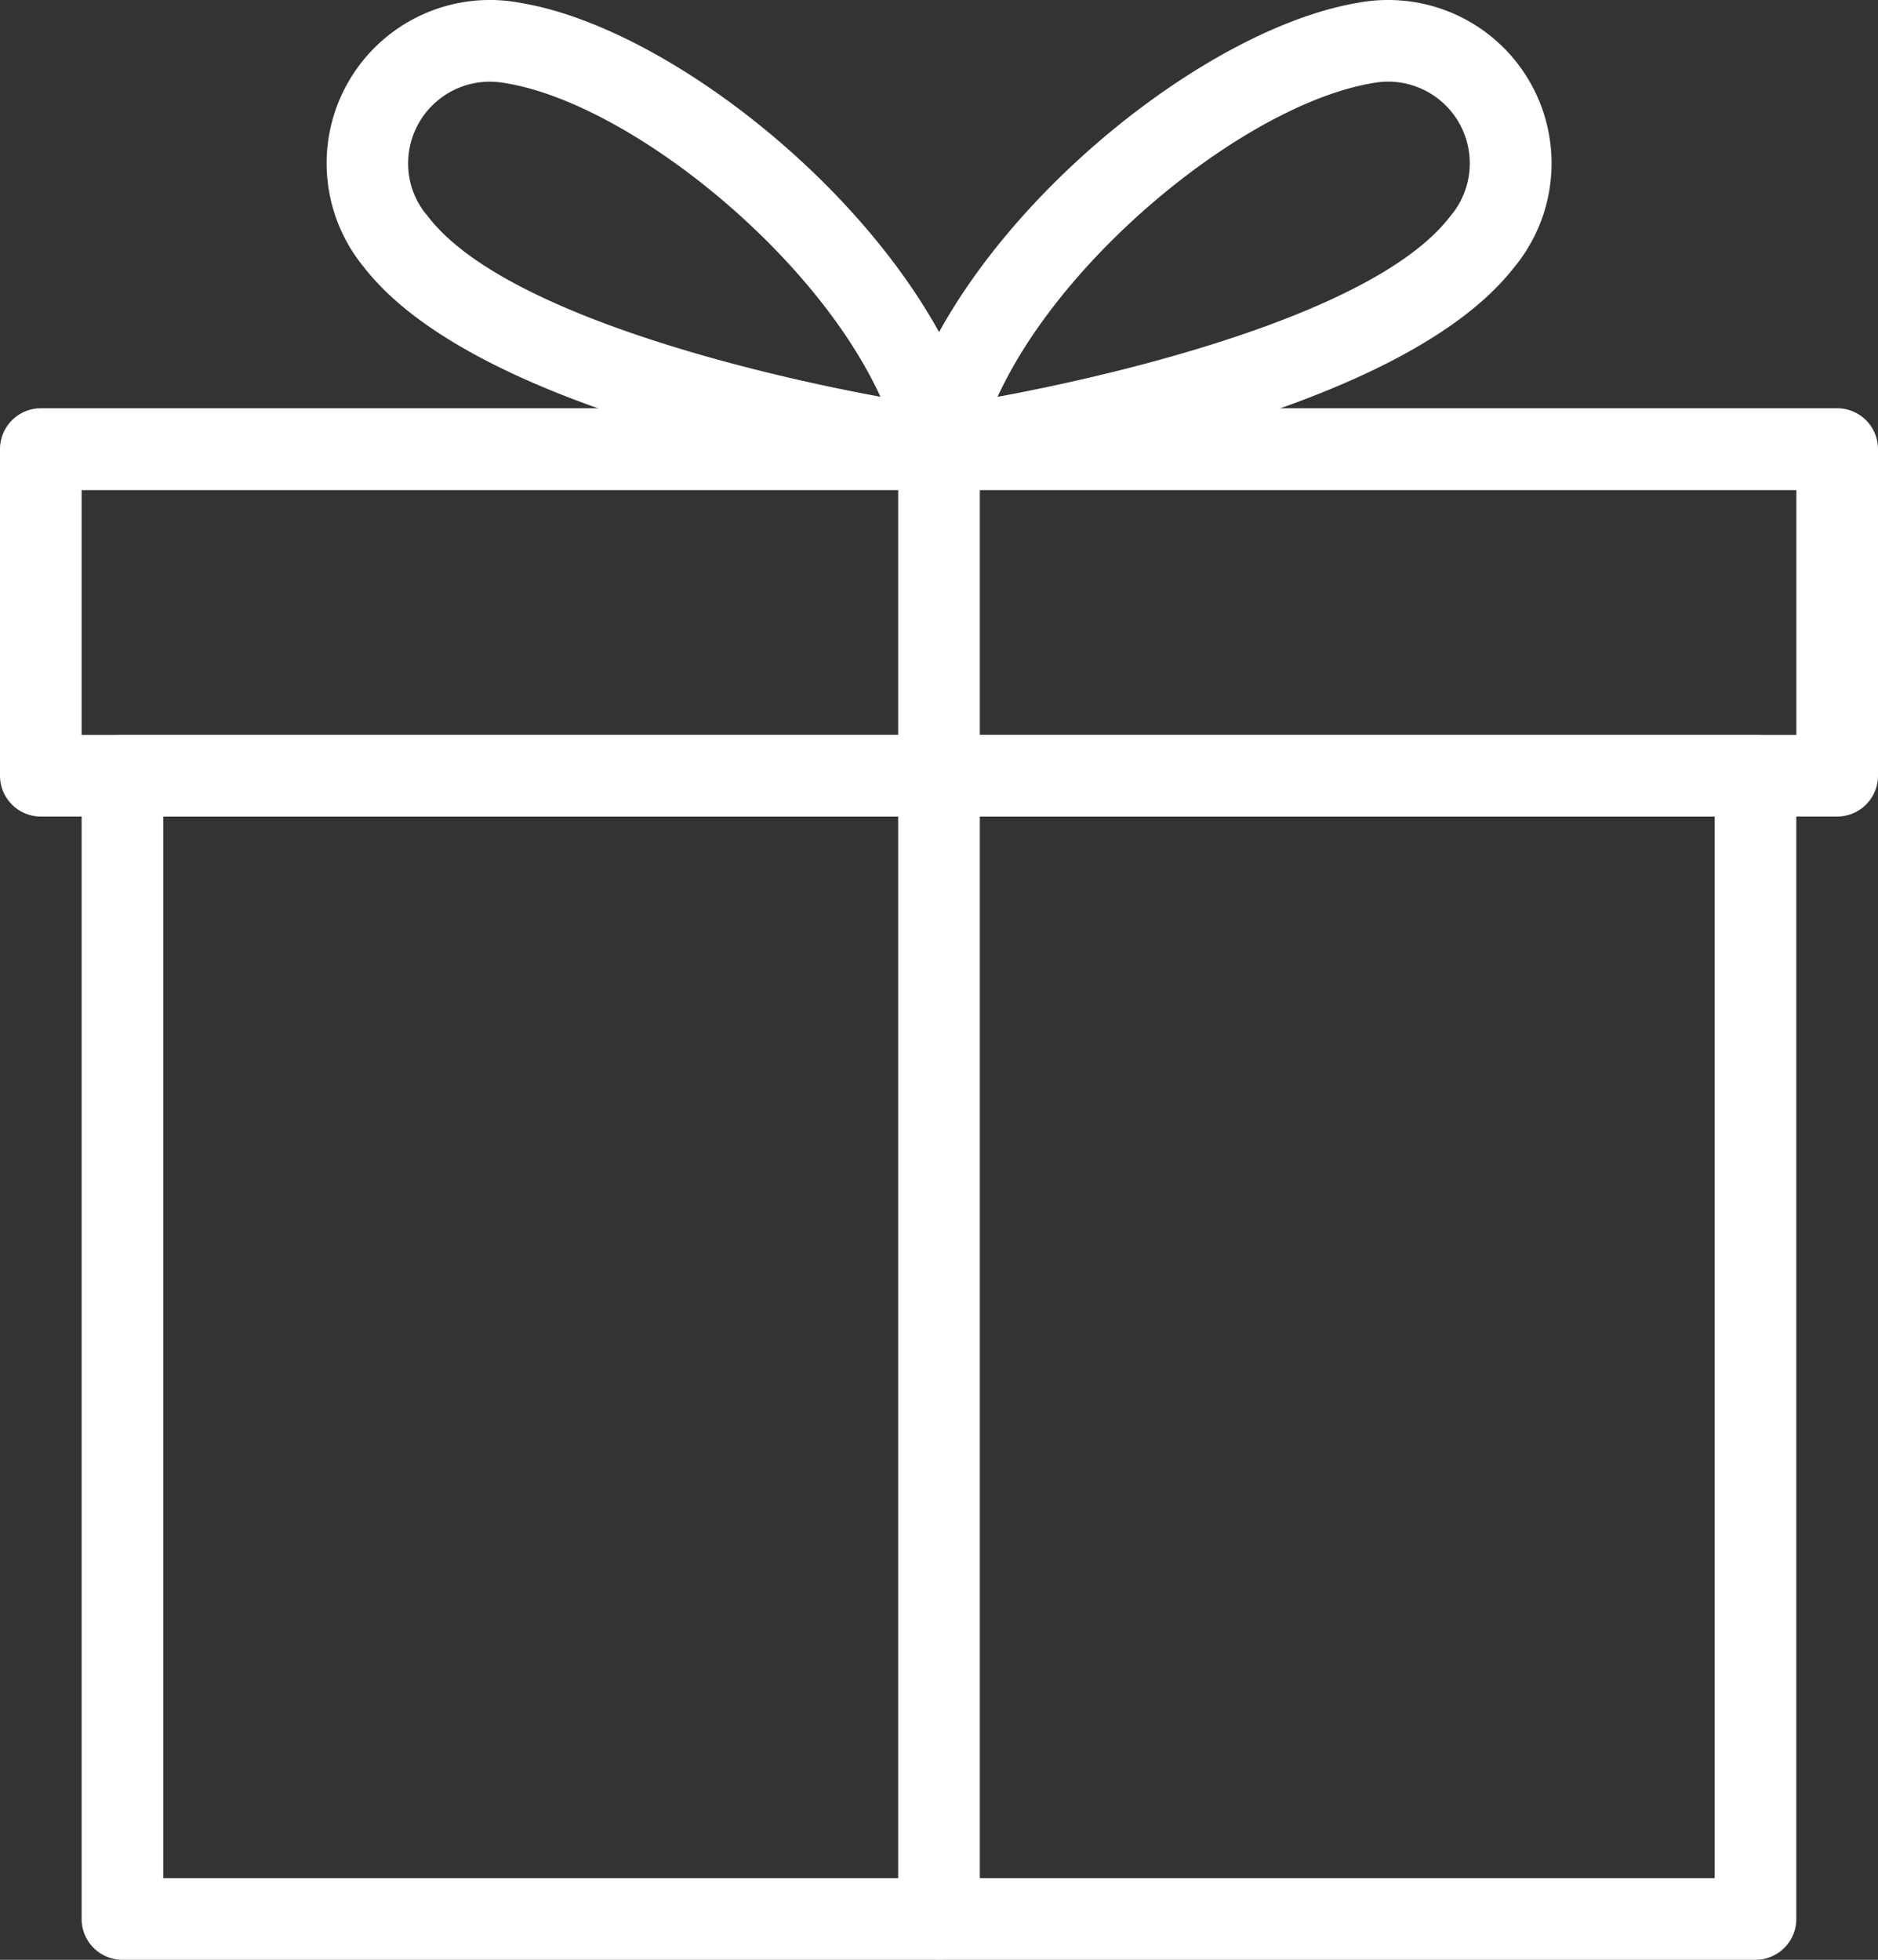<svg xmlns="http://www.w3.org/2000/svg" width="32.992" height="34.427" viewBox="0 0 32.992 34.427"><rect x="0" y="0" width="32.992" height="34.427" fill="#333333" stroke="none"/><defs><style>.a{fill:#fff;}</style></defs><g transform="translate(-10.666)"><g transform="translate(12.1 12.91)"><path class="a" d="M61.406,192H32.717a.718.718,0,0,0-.717.717V212.8a.717.717,0,0,0,.717.717H61.406a.718.718,0,0,0,.717-.717V192.717A.718.718,0,0,0,61.406,192Zm-.717,20.082H33.434V193.434H60.689v18.648Z" transform="translate(-32 -192)"/></g><g transform="translate(10.666 7.172)"><g transform="translate(0)"><path class="a" d="M42.941,106.667H11.383a.718.718,0,0,0-.717.717v5.738a.718.718,0,0,0,.717.717H42.941a.718.718,0,0,0,.717-.717v-5.738A.717.717,0,0,0,42.941,106.667Zm-.717,5.738H12.1v-4.3H42.224Z" transform="translate(-10.666 -106.667)"/></g></g><g transform="translate(26.445 7.172)"><path class="a" d="M246.05,106.667a.718.718,0,0,0-.717.717V133.2a.717.717,0,1,0,1.434,0v-25.82A.717.717,0,0,0,246.05,106.667Z" transform="translate(-245.333 -106.667)"/></g><g transform="translate(16.404)"><path class="a" d="M107.491,7.72c-.737-3.458-5.135-7.169-8.066-7.666A2.869,2.869,0,0,0,96,2.869a2.88,2.88,0,0,0,.65,1.819.085.085,0,0,1,.014.017c2.13,2.721,9.221,3.764,10.027,3.874a.762.762,0,0,0,.1.007.718.718,0,0,0,.7-.866ZM97.774,3.794a.485.485,0,0,0-.042-.05,1.413,1.413,0,0,1-.3-.875,1.436,1.436,0,0,1,1.434-1.434,1.627,1.627,0,0,1,.3.03c2.15.364,5.4,2.966,6.563,5.505C103.232,6.51,99.017,5.435,97.774,3.794Z" transform="translate(-96)"/></g><g transform="translate(26.415)"><g transform="translate(0)"><path class="a" d="M253.523,0a2.827,2.827,0,0,0-.536.05c-2.949.5-7.347,4.211-8.085,7.67a.718.718,0,0,0,.7.866c.032,0,.065,0,.1-.006.806-.11,7.9-1.153,10.027-3.874.006-.006.01-.013.016-.019A2.869,2.869,0,0,0,253.523,0Zm1.136,3.745a.481.481,0,0,0-.042.05c-1.241,1.638-5.457,2.715-7.955,3.176,1.168-2.542,4.415-5.142,6.583-5.51a1.489,1.489,0,0,1,.278-.027,1.435,1.435,0,0,1,1.136,2.311Z" transform="translate(-244.886)"/></g></g></g></svg>